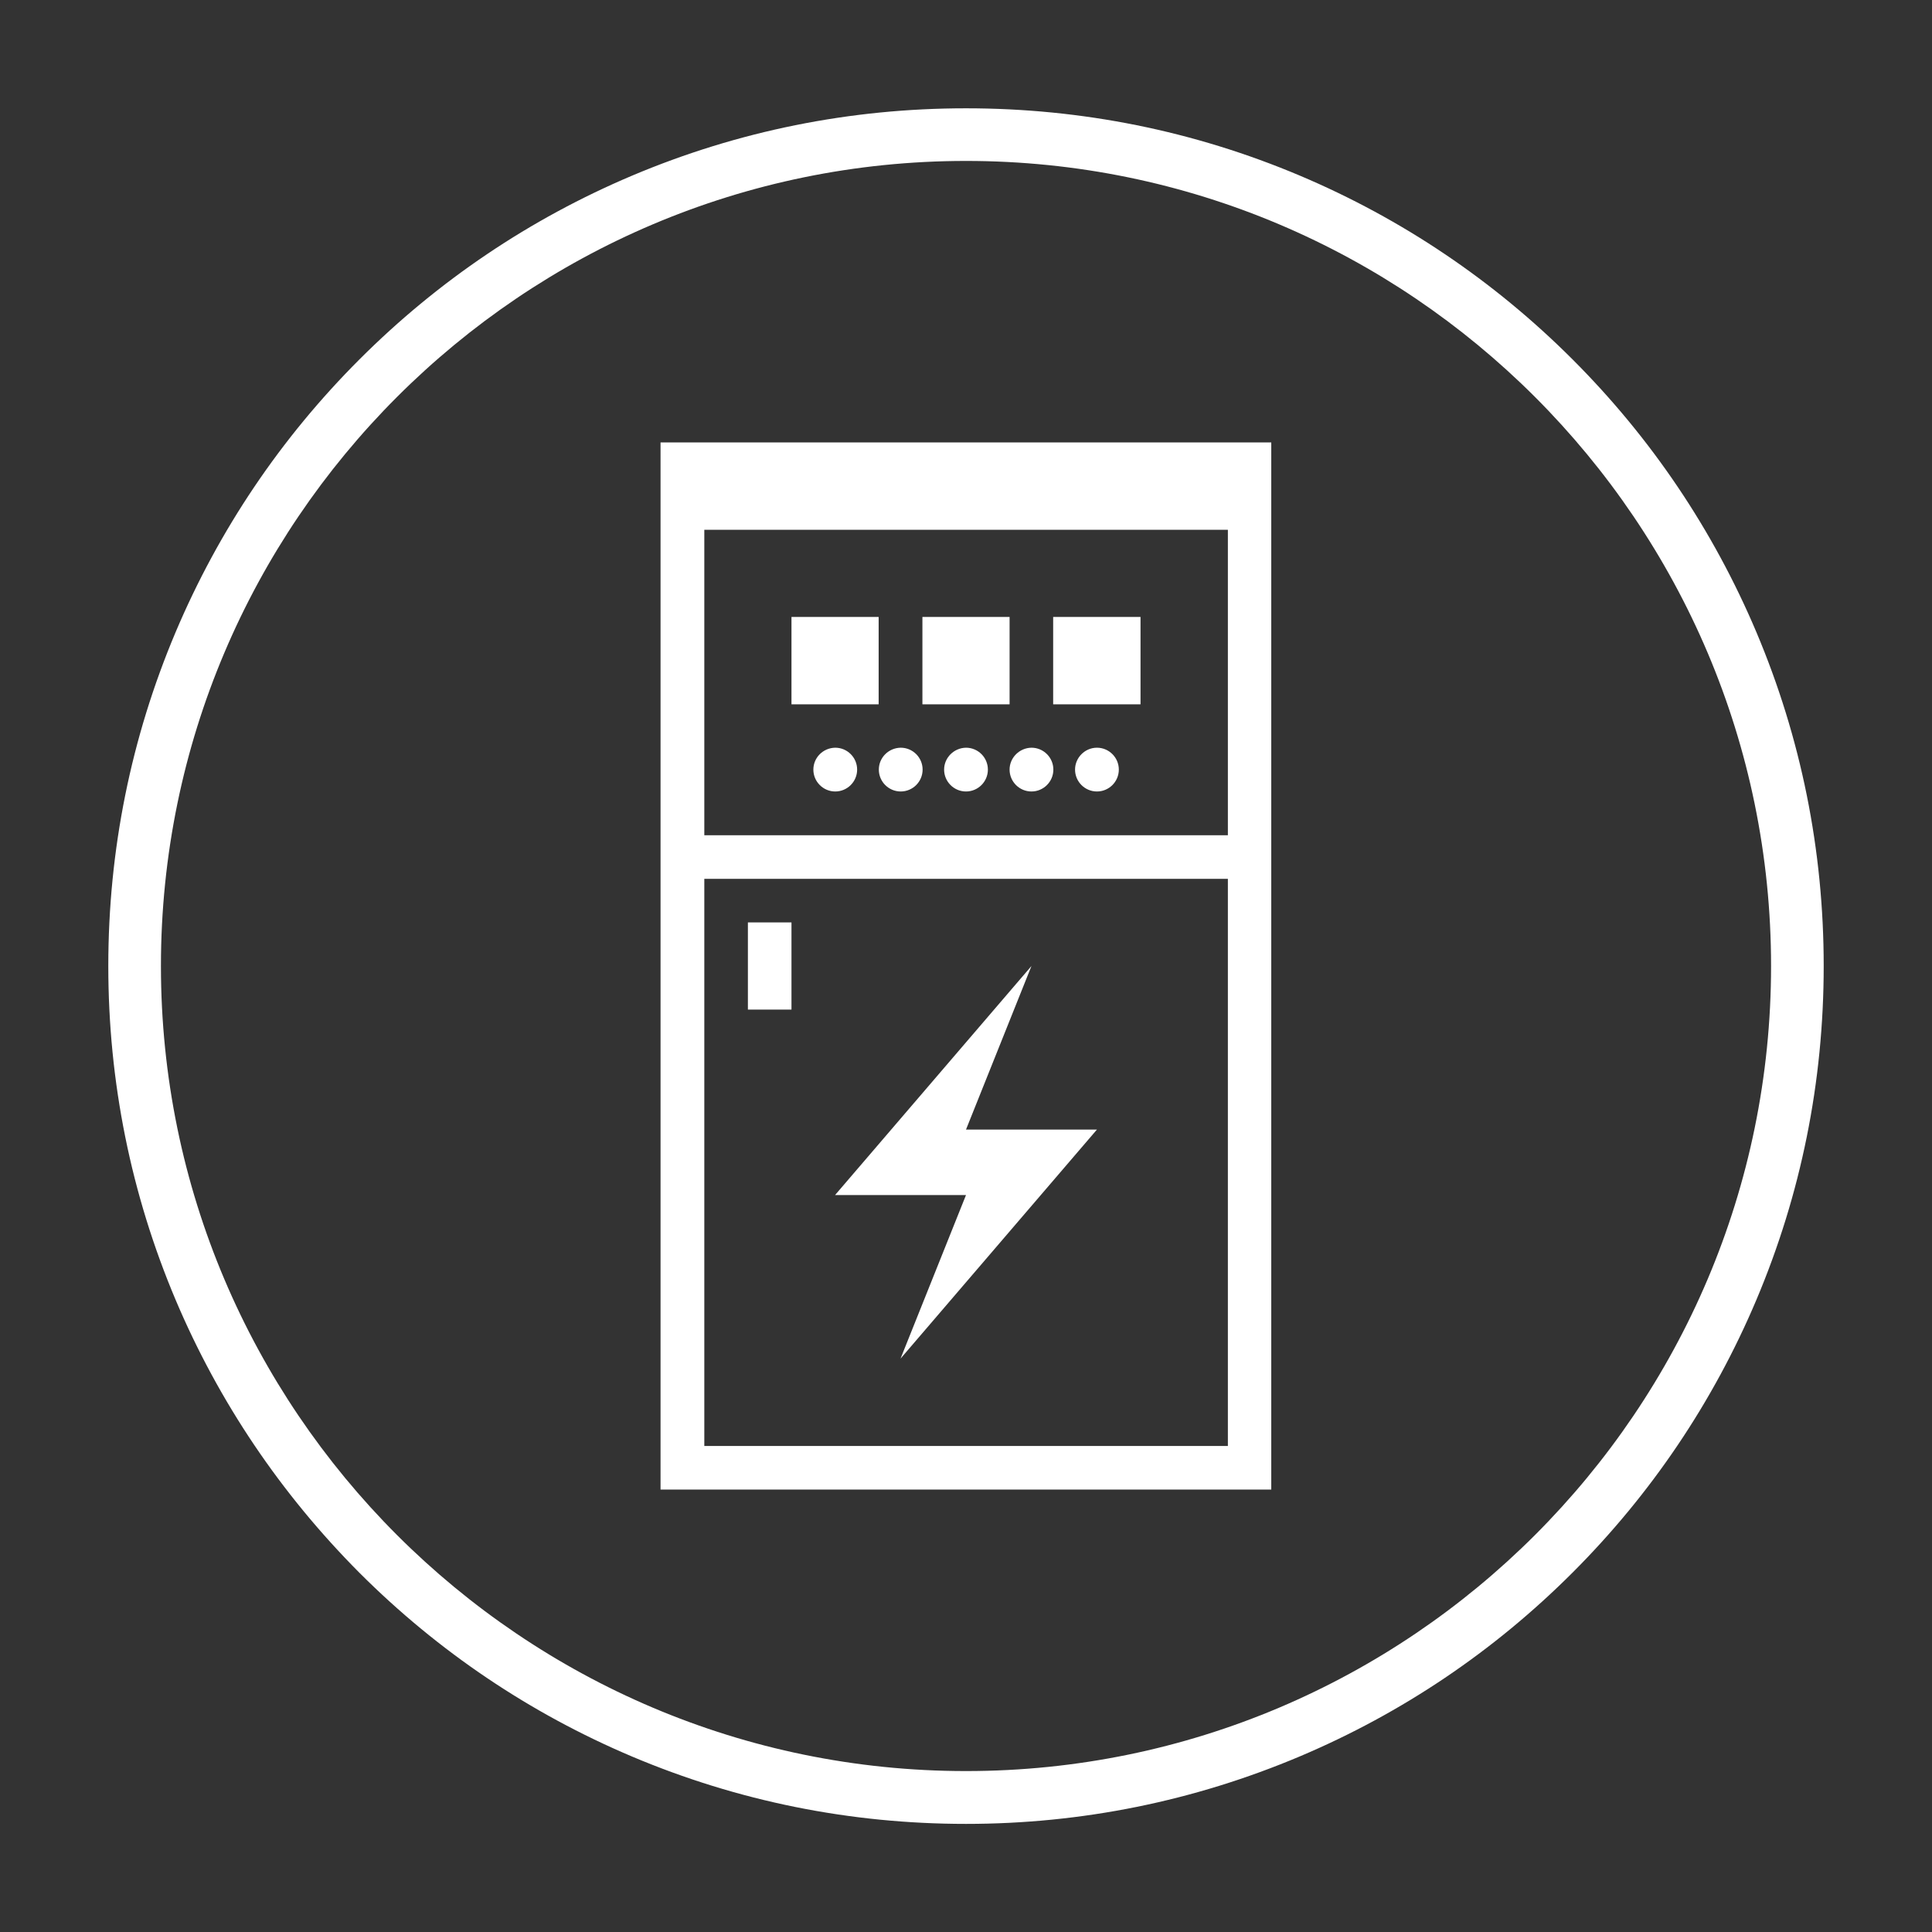 <svg t="1569575095840" class="icon" viewBox="0 0 1024 1024" version="1.1" xmlns="http://www.w3.org/2000/svg" p-id="2830" width="128" height="128"><rect x="0" y="0" width="1024" height="1024" fill="#333333" stroke="none"/><path d="M512 966.7c-61.4 0-120.9-12-177-35.7-54.1-22.9-102.8-55.7-144.5-97.4-41.7-41.9-74.5-90.5-97.4-144.6-23.7-56.1-35.7-115.6-35.7-177 0-61.4 12-120.9 35.7-177 22.9-54.1 55.7-102.8 97.4-144.5 41.8-41.8 90.4-74.5 144.5-97.4 56.1-23.7 115.6-35.7 177-35.7 61.4 0 120.9 12 177 35.7 54.1 22.9 102.8 55.7 144.5 97.4 41.8 41.8 74.5 90.4 97.4 144.5 23.7 56.1 35.7 115.6 35.7 177 0 61.4-12 120.9-35.7 177-22.9 54.1-55.7 102.8-97.4 144.5-41.8 41.8-90.4 74.5-144.5 97.4-56.1 23.7-115.6 35.8-177 35.8z m0-881.4C276.7 85.3 85.3 276.7 85.3 512S276.7 938.7 512 938.7 938.7 747.3 938.7 512 747.3 85.3 512 85.3z" p-id="2831" fill="#ffffff"></path><path d="M419.5 327h46.2v46.3h-46.2V327z m69.4 0h46.2v46.3h-46.2V327z m69.3 0h46.3v46.3h-46.3V327z m0 0M431.1 407.9c0 6.4 5.2 11.6 11.6 11.6 6.4 0 11.6-5.2 11.6-11.6 0-6.4-5.2-11.6-11.6-11.6-6.5 0.1-11.6 5.3-11.6 11.6z m0 0M465.8 407.9c0 6.4 5.2 11.6 11.6 11.6 6.4 0 11.6-5.2 11.6-11.6 0-6.4-5.2-11.6-11.6-11.6-6.5 0.1-11.6 5.3-11.6 11.6z m0 0M500.4 407.9c0 6.4 5.2 11.6 11.6 11.6 6.4 0 11.6-5.2 11.6-11.6 0-6.4-5.2-11.6-11.6-11.6-6.4 0.1-11.6 5.3-11.6 11.6z m0 0M535.1 407.9c0 6.4 5.2 11.6 11.6 11.6 6.4 0 11.6-5.2 11.6-11.6 0-6.4-5.2-11.6-11.6-11.6-6.4 0.1-11.6 5.3-11.6 11.6z m0 0M569.8 407.9c0 6.4 5.2 11.6 11.6 11.6s11.6-5.2 11.6-11.6c0-6.4-5.2-11.6-11.6-11.6s-11.6 5.3-11.6 11.6z m0 0" p-id="2832" fill="#ffffff"></path><path d="M350.1 234.5v555h323.7v-555H350.1z m300.6 531.9H373.3V465.8h277.5v300.6zM373.3 442.6V280.8h277.5v161.9H373.3z m0 0" p-id="2833" fill="#ffffff"></path><path d="M442.6 633.4H512l-34.7 86.7 104.1-121.4H512l34.7-86.7-104.1 121.4z m-46.2-144.5h23.1v46.2h-23.1v-46.2z m0 0" p-id="2834" fill="#ffffff"></path></svg>